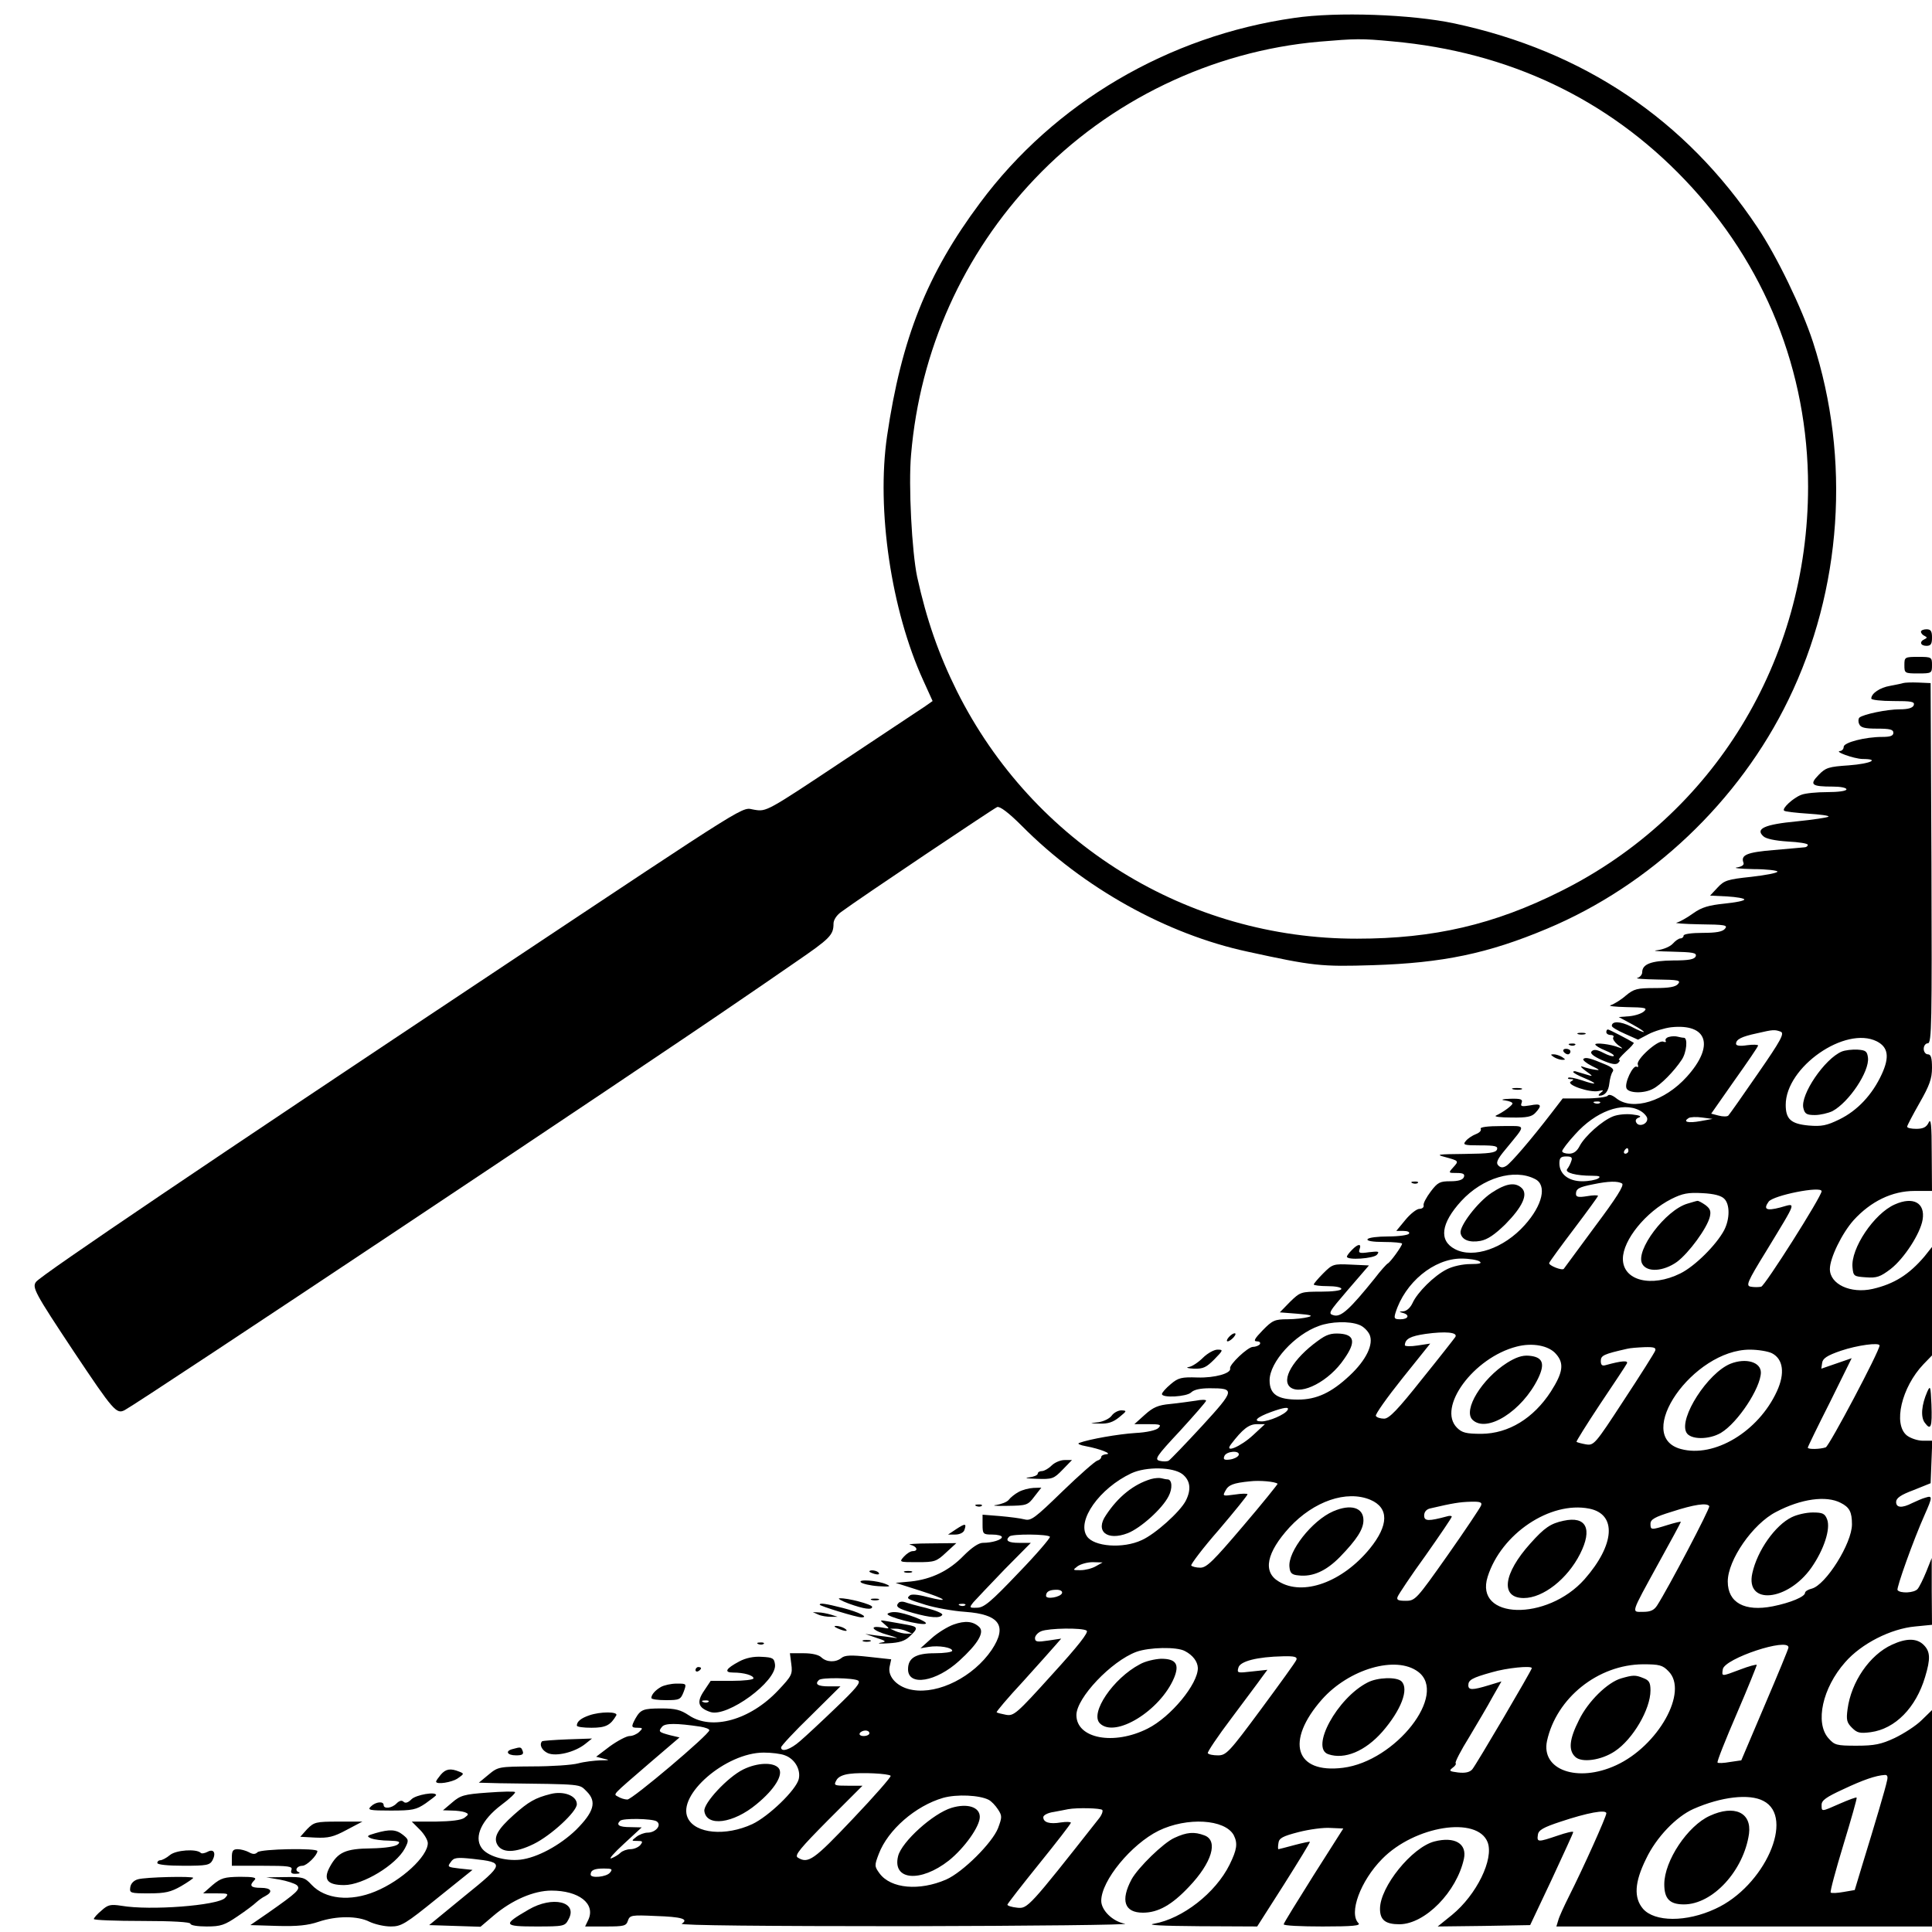 <svg version="1" xmlns="http://www.w3.org/2000/svg" width="933.333" height="933.333" viewBox="0 0 700 700"><path d="M468.9 6.5c-45.6 6.5-86.9 30.8-113.8 67-19.2 25.7-28.5 49.1-33.7 84.5-3.9 26.7 1.5 63.1 13.1 88.5l3.4 7.5-2.7 1.9c-1.5 1-15 10-30.1 20-27.2 18.1-27.4 18.2-31.7 17.5-5.2-.7 2.4-5.5-94.9 59.2C77.4 419.8 15.2 461.8 13.1 464.4c-1.6 2-.5 4 13.7 25.4 14.3 21.4 15.4 22.7 18.4 21.1 6-3.2 187.5-124.1 222.8-148.4 4.1-2.8 13.2-9 20.1-13.8 12.7-8.7 13.9-9.9 13.9-14.1 0-1.3 1.2-3.1 2.8-4.2 6.3-4.7 55.1-37.4 56.5-38 1-.3 4.1 2 8.9 6.8 22.3 22.5 52.5 39.3 81.8 45.6 23.8 5.2 26.6 5.5 45.5 4.9 25.2-.8 41.6-4.2 63-13.2 37.5-15.7 69.6-46.1 87.5-83 19.4-39.9 22.6-87.2 8.9-129.5-4-12.3-13.2-31.3-20.2-41.7-26-39-63-63.8-109.7-73.8-15.5-3.3-42.6-4.3-58.1-2zm35.7 8.5c42 3.8 77.9 20.8 105.9 50.2 29 30.4 44.6 69.3 44.6 111.1 0 63-34.2 119-89.6 146.6-24.1 12.1-46.1 17.2-73.8 17.2-61.5.1-117.4-34.5-145-89.7-6.6-13.3-11-25.9-14.4-41.4-1.9-9-3.2-33.2-2.2-44.3 3.2-37.7 18.8-72.6 44.9-100 26.8-28.2 64.1-46.2 103-49.6 13.2-1.1 15.1-1.2 26.6-.1zM696 228.9c0 .5.6 1.2 1.3 1.5 1 .5 1 .7 0 1.2-2 .9-1.5 2.4.7 2.4 1.6 0 2-.7 2-3s-.4-3-2-3c-1.1 0-2 .4-2 .9zM690 241c0 2.9.1 3 5 3s5-.1 5-3-.1-3-5-3-5 .1-5 3z"/><path d="M689.5 247.5c-.5.2-2.7.6-4.7 1-3.6.6-6.8 2.7-6.8 4.6 0 .5 3.6.9 8 .9 6.6 0 7.8.2 7.4 1.5-.4 1-2 1.5-5.1 1.5-4.6 0-13.2 1.8-14.6 3-.4.4-.5 1.4-.1 2.3.5 1.3 1.9 1.7 6.5 1.7s5.9.3 5.9 1.5c0 1.1-1.1 1.5-4 1.5-6.2 0-14 2-14 3.6 0 .8-.6 1.4-1.2 1.5-2.6.1 4.8 2.8 8 2.9 6.5 0 3 1.7-4.9 2.3-7.3.5-8.4.8-11 3.5-3.4 3.5-2.6 4.2 5.2 4.2 2.7 0 4.9.4 4.9 1s-3 1-6.9 1c-3.8 0-8.1.4-9.5 1-2.9 1.1-7 4.9-6.2 5.7.3.4 4.2.8 8.6 1.1 4.5.3 7.8.7 7.5 1.1-.4.3-5.5 1.1-11.5 1.7-11.7 1.1-15.1 2.7-12.1 5.4.9.9 4.2 1.6 8.8 1.9 4 .2 7.3.7 7.3 1.2s-.6.9-1.2.9c-.7.1-5.8.5-11.2 1-9.7.8-12 1.8-10.9 4.6.3.8-.6 1.4-2.4 1.7-1.5.2 1.1.5 6 .6 4.8 0 8.7.5 8.7.9 0 .5-4.3 1.3-9.5 1.9-8.6.9-9.8 1.3-12.2 3.9l-2.7 2.9 6.2.3c3.4.2 6.2.7 6.2 1.1 0 .5-3.3 1.1-7.2 1.5-5.7.6-8.2 1.3-11.3 3.5-2.2 1.6-4.9 3.1-6 3.4-1.1.2 2.7.5 8.4.6 9.1.1 10.2.3 9.1 1.6-.9 1.1-3.2 1.5-8.1 1.5-3.9 0-6.9.4-6.9 1 0 .5-.5 1-1.1 1-.7 0-1.9.9-2.8 1.9-1 1.1-3.4 2.1-5.7 2.4-2.1.2.2.4 5.3.5 7.8.2 9.1.4 8.7 1.7-.5 1.1-2.4 1.5-8.3 1.5-7.8.1-11.1 1.3-11.1 4.3 0 .8-.8 1.8-1.7 2-1 .3 2.2.5 7.1.6 7.7.1 8.7.3 7.6 1.6-.9 1.1-3.3 1.5-8.4 1.5-6.4 0-7.6.3-10.5 2.7-1.8 1.6-4.3 3.1-5.5 3.5-1.1.3 1.4.6 5.7.7 6.8.1 7.7.3 6.4 1.5-.8.8-3.2 1.6-5.3 1.8l-3.9.3 5 2.7c5.8 3.2 5.3 3.8-.6.7-3.8-1.9-6.9-2-6.9-.2 0 .5 2.1 1.7 4.8 2.9l4.7 2.1 3.8-2c2.1-1.1 5.8-2.2 8.2-2.5 13.2-1.4 15.8 6.7 5.7 17.9-8 8.9-19.6 12.5-25.5 7.9-1.6-1.3-2.8-1.6-3.2-1-.3.5-4.1 1-8.4 1h-7.9l-4 5.2c-7.6 9.9-14.7 18.1-16.4 19.2-1.3.8-2.1.7-2.9-.1-1-1-.4-2.3 2.7-6 7.5-9.2 7.7-8.3-1.5-8.3-5.2 0-8 .4-7.6 1 .3.6-.4 1.4-1.7 1.9-1.3.5-3 1.6-3.7 2.5-1.2 1.4-.7 1.6 5.2 1.6 5.5 0 6.5.3 6.1 1.5-.5 1.2-2.8 1.5-11.8 1.6-9.6.1-10.6.2-7.1 1.1 5.1 1.4 5.2 1.4 3 3.8-1.8 2-1.7 2 1.3 2 2.4 0 3 .4 2.6 1.5-.4 1-2 1.5-4.9 1.5-3.8 0-4.6.4-7.1 3.7-1.6 2.1-2.8 4.4-2.6 5 .2.7-.5 1.3-1.5 1.3s-3.3 1.8-5.1 4l-3.3 4h2.6c1.5 0 2.4.4 2 1-.3.5-3.7 1-7.5 1s-7.2.4-7.5 1c-.4.6 1.8 1 5.9 1 3.6 0 6.6.3 6.6.6 0 .9-4.3 6.8-5.2 7.2-.4.2-2.6 2.6-4.8 5.5-8.8 10.9-12 13.9-14.6 13.3-2.4-.6-2.1-1 5.1-9.4l7.5-8.7-6.5-.3c-6.4-.3-6.7-.2-10.1 3.2-1.8 1.8-3.4 3.7-3.4 4 0 .3 2.3.6 5 .6 2.8 0 5 .4 5 1s-3.1 1-7.4 1c-7.2 0-7.5.1-11.2 3.7l-3.7 3.8 6.4.5c4.9.4 5.8.7 3.9 1.2-1.4.4-4.8.8-7.5.8-4.6 0-5.5.4-9 4-2.9 3-3.5 4-2.1 4 .9 0 1.4.4 1.1 1-.3.5-1.5 1-2.5 1-1.9 0-8.7 6.5-8.3 7.8.5 1.8-5.6 3.5-11.8 3.3-5.8-.2-7 .1-9.7 2.4-1.8 1.5-3.2 3.1-3.2 3.6 0 1.5 9 1 10.6-.6 1-1 3.4-1.5 6.7-1.5 9.3 0 9.2.6-2.8 13.7-6 6.5-11.4 12.1-12 12.5-.6.4-2.1.4-3.3.1-2-.5-1.3-1.6 7.3-10.8 5.2-5.7 9.5-10.6 9.5-11 0-.4-1.7-.4-3.7 0-2.1.3-6.3.9-9.3 1.2-4.4.4-6.2 1.2-9.2 3.9L411 516h5.1c4.3 0 4.8.2 3.6 1.4-.8.8-4.2 1.6-8.3 1.8-6.2.4-16.6 2.2-20.4 3.6-.8.3.3.8 2.5 1.2 4.9.9 9.8 2.8 7.3 2.9-1 .1-1.8.5-1.8 1s-.6 1.1-1.4 1.3c-.8.2-6.5 5.2-12.6 11.1-10.1 9.8-11.4 10.8-13.8 10.2-1.5-.4-5.5-.9-8.9-1.2l-6.3-.5v3.6c0 3.4.2 3.6 3.5 3.6 1.9 0 3.5.4 3.5.9 0 1-3.5 2.1-6.9 2.1-1.5 0-4 1.7-6.9 4.6-5.3 5.5-11.7 8.6-19.2 9.4l-5.5.5 8.8 2.8c9.7 3.1 11.3 4.5 2.6 2.3-3.3-.9-5.8-1.1-6.3-.5-1.2 1.1-1.2 1.2 5.9 3.4 3.3 1 9.7 2.2 14.2 2.5 12.5.9 15.4 5.1 9.6 13.8-6.6 9.7-19.2 16.1-28.6 14.5-5.3-.8-9.1-4.6-8.4-8.3l.6-2.8-8.2-.9c-6.3-.7-8.6-.6-9.8.4-2.1 1.7-5.4 1.6-7.3-.2-.9-.9-3.3-1.5-6.4-1.5h-5l.5 3.9c.5 3.7.2 4.3-4.8 9.6-10.1 10.7-24 14.6-32.3 9-3-2-4.9-2.5-9.9-2.5-6.7 0-7.6.4-9.5 3.7-1.6 3-1.5 3.3.9 3.3 1.8 0 1.9.2.5 1.5-.8.8-2.4 1.5-3.5 1.5s-4.3 1.7-7.1 3.7l-5 3.8 2.7.7c2.4.5 2.2.6-1.2.6-2.2.1-5.8.5-8 1.1-2.2.6-9.6 1.1-16.5 1.1-12.3.1-12.5.1-16 3l-3.5 2.9 7.5.2c31 .4 28.7.2 31.6 3 3.7 3.7 2.6 7.4-3.9 13.9-5.8 5.6-14.1 10.1-20.2 10.8-5.7.6-12.2-1.4-14.1-4.4-2.7-4 .2-10.1 7.2-15.4 3.1-2.3 5.3-4.4 5-4.7-.2-.3-4.7-.2-10 .2-8.4.6-9.8 1-12.8 3.6l-3.3 2.8 3.2.1c1.7 0 3.9.3 4.7.6 1.5.6 1.5.8-.1 2-1.2.9-4.8 1.3-10.5 1.4h-8.6l2.9 2.9c1.6 1.6 2.9 3.8 2.9 4.9 0 4.8-9.5 13.6-19 17.5-9.1 3.8-18.2 2.8-23.1-2.4-2.5-2.7-3.2-2.9-9.6-2.8l-6.8.1 4.8.8c2.7.5 5.4 1.4 6.2 2 1.6 1.4.3 2.6-10.4 10.1l-6.4 4.4 9.8.3c7.2.2 11.1-.2 14.9-1.5 6.5-2.2 14.2-2.2 18.5 0 1.9.9 5.3 1.7 7.7 1.7 3.8 0 5.3-.9 16.9-10.3l12.7-10.2-4.7-.5c-4.3-.5-4.5-.6-3.2-2.3 1.1-1.7 2.2-1.8 8-1.2 11.7 1.3 11.6 1.7-3 13.5l-12.8 10.5 9.3.3 9.3.3 4.7-4c6.7-5.7 14.6-9.1 21-9.1 9.9 0 16 4.7 13.4 10.5L212 698h7.5c6.6 0 7.4-.2 8-2.1.7-2 1.3-2.1 10-1.7 9.4.3 12.2 1.1 9.5 2.8-.9.6 30 .9 81.5.9 45.7-.1 81.2-.5 79.1-.9-4.5-.8-8.6-4.9-8.6-8.3 0-7.3 10.9-20.5 20.8-25.4 10.3-5 24-4.2 27.2 1.6 1.5 3 1.2 5.2-1.5 10.7-5.1 10.3-17.1 19.6-27.4 21.4-3 .5 2.9.8 16.4.9l21 .1 9.7-15.2c5.3-8.4 9.6-15.4 9.4-15.5-.1-.1-2.6.4-5.6 1.2-3 .8-5.6 1.5-5.8 1.5-.2 0-.2-1 0-2.2.2-1.8 1.5-2.5 7.3-4 3.9-1 9.1-1.7 11.6-1.5l4.6.2-10.8 17c-5.9 9.4-10.8 17.3-10.8 17.7-.1.5 6.3.8 14.1.8 11 0 13.9-.3 13-1.2-3.6-3.6.7-15.3 8.6-23.3 11.8-12 34.5-15.6 38.2-6 2.3 6.1-4 19-12.9 26.3l-5.2 4.2 16.7-.2 16.8-.3 7.8-16.5c4.2-9.1 7.8-16.8 7.8-17.2 0-.4-2.5.2-5.7 1.3-7.1 2.4-7.5 2.4-7.1-.3.2-1.7 1.9-2.7 8.3-4.8 9.6-3.2 16.5-4.5 16.5-3 0 1.2-8.3 19.7-13.5 30-1.8 3.6-3.6 7.5-3.9 8.7l-.7 2.3H700v-78.4l-3.7 3.6c-2.1 2.1-6.5 4.9-9.8 6.5-4.9 2.3-7.4 2.8-13.8 2.8-7.4 0-8-.2-10.3-2.8-4.8-5.6-2.1-18.1 6.1-27.4 5.9-6.8 16.6-12.2 25.4-13l6.1-.6-.1-12.1v-12.1l-2 5c-1.1 2.7-2.5 5.5-3.1 6.2-1.2 1.5-6.4 1.7-7.3.4-.4-.8 5.7-18 9.9-27.4 2.8-6.3 2.8-6.9.3-6.1-1.2.3-3.4 1.3-4.9 2-3.7 1.9-5.8 1.7-5.8-.4 0-1.4 1.7-2.6 6.3-4.3l6.2-2.5.3-7.7.3-7.7h-3.4c-1.9 0-4.5-.9-5.8-1.9-5.1-4.1-1.9-17.5 6-25.8l3.1-3.2v-39.3l-2.7 3.4c-5.6 6.6-11 10-18.8 11.8-8 1.8-15.5-1.7-15.5-7.2 0-4 4.4-13 8.6-17.7 6.2-6.8 13.9-10.6 22.1-10.6h6.3l-.1-13.5c0-10.5-.3-13-1.1-11.3-.8 1.7-2 2.3-4.5 2.3-1.8 0-3.3-.3-3.3-.8 0-.4 2-4.2 4.5-8.6 3.6-6.3 4.5-8.8 4.5-12.7 0-3.7-.4-4.9-1.5-4.9-.8 0-1.5-.9-1.5-2s.7-2 1.5-2c1.4 0 1.5-7.3 1.3-65.3l-.3-65.2-4.5-.2c-2.5-.1-4.9 0-5.5.2zm-44.3 126.3c1.4.6.1 3.1-8.3 15.2-5.5 8-10.3 14.8-10.7 15.2-.4.4-2 .4-3.5 0l-2.7-.7 8.4-12c4.7-6.6 8.6-12.3 8.6-12.7 0-.3-1.8-.4-4-.1-2.5.4-4 .2-4-.5 0-1.6 1.9-2.6 7.5-3.8 6-1.4 6.5-1.4 8.7-.6zm34.8 3.5c4.1 2.1 4.7 5.6 1.8 11.9-3.4 7.4-8.8 13.2-15.4 16.4-4.5 2.2-6.4 2.6-11.1 2.2-6.4-.6-8.3-2.3-8.3-7.5 0-13.7 21.6-28.7 33-23zm-100.3 22.3c-.3.3-1.2.4-1.9.1-.8-.3-.5-.6.6-.6 1.1-.1 1.7.2 1.3.5zm14.3 2.7c1.4.7 2.6 2 2.8 2.8.4 2.1-2.9 3.4-3.9 1.7-.5-.8-.2-1.5.9-1.9 1.1-.4.3-.8-2.3-1.1-2.2-.3-5.4 0-7.1.7-4 1.6-10.1 7.1-12 10.6-1 2-2.2 2.9-3.9 2.9-1.4 0-2.5-.4-2.5-.9s2.1-3.3 4.7-6.1c7.4-8.3 17.1-11.9 23.3-8.7zm22.1 3.9c-4.5.8-6.5.3-4.3-1.1.6-.4 2.9-.5 4.9-.2l3.8.5-4.4.8zM590 417c0 .5-.5 1-1.1 1-.5 0-.7-.5-.4-1 .3-.6.8-1 1.1-1 .2 0 .4.4.4 1zm-20.7 3.7c-.3 1-1 2.3-1.5 2.9-.9 1.3 3.2 2.4 9.1 2.4 2.7 0 3.2.3 2.1 1-.8.5-3.4 1-5.7 1-5 0-8.3-2.6-8.3-6.5 0-2 .5-2.5 2.5-2.5 1.9 0 2.3.4 1.8 1.7zm-13.1 6.5c4.4 2.2 2.7 9.5-3.8 16.7-7.5 8.4-18.5 12.2-25.2 8.7-6-3.1-5.1-9.4 2.2-17.4 7.8-8.5 19.3-11.9 26.8-8zm31.5 1.6c.9.6-2.1 5.3-9.9 15.7-6.1 8.3-11.1 15.1-11.2 15.2-.5.8-5.6-1.2-5.3-2.1.3-.7 4.4-6.3 9.1-12.5 4.7-6.2 8.6-11.6 8.6-11.8 0-.3-1.8-.3-4 .1-3.1.5-4 .3-4-.8 0-1.9 1.1-2.5 6.2-3.5 5.7-1.2 9-1.2 10.5-.3zm72.3 2.8c0 1.9-20.6 34.4-21.9 34.6-.9.2-2.6.2-3.7 0-1.9-.3-1.5-1.5 5.6-13 11.4-18.8 10.9-17.3 5-15.7-5 1.3-6.2.7-4.2-2.1 1.6-2.3 19.2-5.8 19.2-3.8zm-35.3 2.7c2.1 2 2.1 7.3 0 11.4-2.8 5.3-10.6 13.1-15.9 15.7-10.5 5.2-20.8 2.6-20.8-5.3 0-6.8 8.3-17 17.6-21.7 4-2 6.1-2.4 11.2-2.1 4.2.2 6.8.9 7.9 2zM536 457c1.1.7.2 1-3.3 1-2.7 0-6.4.8-8.5 1.9-4.6 2.3-10.7 8.4-12.4 12.2-.8 1.7-2.1 2.9-3.3 3-1.7.1-1.7.2-.2.6 2.6.7 2 2.3-.9 2.3-2.2 0-2.4-.3-1.8-2.3 3.4-11 13.9-19.7 23.9-19.7 2.8 0 5.7.5 6.5 1zm-43.6 23c1.5.5 3.1 2.1 3.8 3.5 1.6 3.5-1.2 9.3-7.2 14.9-6.6 6.2-12 8.7-18.7 8.7-7.4 0-10.3-1.9-10.3-7 0-6.6 9.1-16.6 17.9-19.7 4.3-1.6 11-1.8 14.5-.4zm34.9 4.4c-.4.6-5.8 7.5-12.1 15.3-8.8 11.1-11.9 14.3-13.7 14.3-1.3 0-2.7-.4-3-1-.3-.5 4-6.6 9.6-13.6l10.1-12.6-4.6.7c-2.5.4-4.6.3-4.6-.1.1-2.3 2-3.3 7.5-4.1 7.2-1 11.8-.6 10.8 1.1zm36.5 6.2c3 3.4 2.5 6.7-1.9 13.6-6.3 9.7-15.3 15.2-25.1 15.3-5.6 0-7.1-.4-8.9-2.2-7.3-7.3 6-25.4 21.6-29.4 5.7-1.5 11.7-.4 14.3 2.7zm117.2-3.1c0 2-18.2 36.4-19.5 36.9-2 .7-6.5.8-6.5.1 0-.3 3.6-7.7 8-16.4l7.9-16-5.5 1.9-5.5 1.9.3-2.1c.2-1.6 1.8-2.7 6.8-4.4 5.9-2 14-3.1 14-1.9zm-81.3 1.9c-.3.8-5.4 8.9-11.4 18-10.5 16.1-10.8 16.4-13.8 15.9-1.6-.3-3.1-.7-3.3-.9-.2-.1 3.6-6.2 8.5-13.6 4.9-7.3 9.3-13.9 9.7-14.7.8-1.3-1.8-1.1-7.6.5-1.3.4-1.8 0-1.8-1.5 0-2 1.1-2.5 9.5-4.4 1.1-.3 4-.5 6.4-.6 3.4-.1 4.2.2 3.8 1.3zm42.3.9c4.1 2.1 4.8 7.3 1.8 13.8-6.7 14.6-22.7 24.2-34.8 20.9-17.4-4.7 4.4-36 25-36 3 0 6.6.6 8 1.3zm-175.5 20.6c-.9 1.6-6.7 4.1-9.4 4.1-3.3 0-1.8-1.5 3.4-3.4 4.7-1.7 6.8-2 6-.7zm-12.4 9c-4.6 4.3-10.7 6.8-8.1 3.4 4.2-5.5 6.5-7.3 9.4-7.3h2.9l-4.2 3.9zm-5.3 7.3c-.3.7-1.7 1.4-3.1 1.6-2.1.3-2.6 0-2.1-1.2.7-1.9 5.8-2.2 5.2-.4zm-20.4 6.9c2.9 2.3 3.3 5.6 1.2 9.7-2.1 4-11 12-15.9 14.2-6.8 3.2-17.4 2.4-19.9-1.4-3.8-5.6 4.6-17.4 16.1-22.8 5.4-2.5 15.1-2.3 18.5.3zm34.5 3.5c.1.1-5.4 7-12.5 15.3-10.8 12.7-13.2 15.1-15.5 15.1-1.5 0-3-.4-3.3-.8-.2-.4 4.2-6.3 10-12.9 5.7-6.7 10.4-12.5 10.4-12.9 0-.3-2.1-.3-4.6.1-4.4.6-4.5.6-3.4-1.4 1.1-2.1 2.8-2.8 9-3.4 3.3-.4 9.1.1 9.9.9zm33.6 5.8c6.8 2.9 6.7 9.2-.2 17.7-10 12.2-24.2 17.3-33 11.9-5.9-3.5-4.4-10.5 3.9-19.6 8.8-9.5 20.7-13.6 29.3-10zm170.4 1.1c3.2 1.6 4.1 3.3 4.1 7.8 0 6.9-9.5 22-14.6 23.3-1.3.3-2.4 1-2.4 1.5 0 1.4-5.2 3.6-11.7 4.9-10.2 2-16.3-1.3-16.3-9 0-7.8 9.1-20.9 17.5-25.2 9.1-4.8 18.2-6 23.4-3.3zm-130.3 1c-.3.8-5.7 8.9-12.1 18-11.3 16-11.7 16.5-15.2 16.5-2.7 0-3.4-.3-2.9-1.5.3-.8 4.8-7.6 10.1-14.9 5.2-7.4 9.5-13.7 9.5-14.1 0-.3-.8-.4-1.7-.1-6.7 1.8-8.3 1.8-8.3-.3 0-1.3.8-2.3 2.3-2.6 8.1-1.9 10.7-2.3 14.6-2.4 3.4-.1 4.2.2 3.7 1.4zm82.7.2c.4.7-14.9 29.8-18.9 36-1.1 1.7-2.4 2.3-5 2.3-4.4 0-4.8 1.2 5.5-17.6 4.5-8.1 8.1-14.8 8.1-15 0-.2-2.1.3-4.7 1.1-6.1 1.9-6.3 1.9-6.3-.4 0-1.6 1.6-2.5 7.8-4.4 8-2.6 12.7-3.3 13.5-2zm-43.5.9c10.1 2 9.3 13.1-1.7 25.6-13.6 15.3-40 14.6-35.1-.9 4.9-15.6 22.7-27.5 36.8-24.7zm-195.4 10.2c.2.4-4.9 6.4-11.5 13.2-9.9 10.4-12.4 12.5-14.9 12.5-2.8.1-2.9 0-1.3-2 1-1.1 6-6.4 11.2-11.8l9.6-9.7h-4.3c-3.9 0-5.1-.8-3.5-2.3.9-1 14.1-.9 14.7.1zm16.6 10.7c-1.4.8-3.8 1.4-5.5 1.4-2.9 0-2.9 0-1.1-1.4 1.1-.8 3.6-1.5 5.5-1.5l3.6.1-2.5 1.4zm-12.2 9.7c-.5 1.5-5.8 2.4-5.8 1 0-1.5 1.2-2.2 3.8-2.2 1.4 0 2.2.5 2 1.2zm-35.1 4.4c-.3.3-1.2.4-1.9.1-.8-.3-.5-.6.6-.6 1.1-.1 1.7.2 1.3.5zm44 9.2c.9.5-3.1 5.6-12.5 15.9-12.9 14.3-13.9 15.1-16.7 14.6-1.6-.3-3.2-.7-3.4-.9-.2-.2 4-5.2 9.5-11.1 5.4-6 10.7-11.9 11.8-13.2l2.1-2.4-4.7.7c-4 .6-4.8.5-4.8-.9 0-.8 1-2 2.3-2.5 2.7-1.1 14.8-1.3 16.4-.2zm254.3 6.1c0 .5-3.9 9.9-8.6 20.9l-8.5 20-4.1.6c-2.2.4-4.3.5-4.5.2-.3-.3 2.9-8.3 7-17.8s7.3-17.5 7.2-17.6c-.2-.2-2.9.5-6 1.7-6.9 2.6-6.7 2.6-6.3-.1.6-3.9 23.8-11.6 23.8-7.9zm-218.7 1.3c2.9 1.5 4.6 3.8 4.7 6.1.1 5.8-9.8 17.8-18.2 22-12.3 6.2-25.8 3.6-25.8-4.9 0-6.2 12.6-19.5 21.7-22.9 4.7-1.7 14.7-1.9 17.6-.3zm40.4 3.2c-.3.8-6.1 8.8-12.9 18-11.4 15.4-12.5 16.6-15.5 16.6-1.7 0-3.4-.3-3.7-.8-.2-.4 3.6-6.1 8.6-12.7 4.9-6.6 9.9-13.2 11-14.8l2-2.7-5.6.6c-5.2.6-5.5.6-4.9-1.4.6-2.3 6.7-3.9 16.2-4.1 4.1-.1 5.2.2 4.8 1.3zm44.1 4.3c10.9 8.1-8.1 32.4-27.2 34.8-17.4 2.2-21-9.6-7.6-24.8 9.8-11 26.8-16 34.8-10zm90.7-.2c7.4 7.3-3.7 27.1-19 34.1-13.9 6.4-27.2 1.7-25-8.8 3.4-15.6 18.5-27.7 34.8-27.8 5.9 0 7.1.3 9.2 2.5zm-49.5-1.1c0 .7-20.2 35.1-21.6 36.7-.9 1-2.5 1.4-5.1 1.1-3.2-.4-3.4-.6-2-1.7.9-.6 1.4-1.4 1.1-1.7-.3-.3 1.9-4.6 4.9-9.4 2.9-4.9 6.8-11.4 8.5-14.6l3.2-5.6-4.6 1.4c-5.9 1.8-7.4 1.8-7.4 0 0-1.9 1.3-2.7 8.5-4.7 5.4-1.6 14.5-2.5 14.5-1.5zm-244.1 4.5c1.1.7-.9 3-8 9.8-5.2 5-11 10.4-13 12.1-3.5 3.1-6.9 4.2-6.9 2.3 0-.5 4.8-5.7 10.8-11.5l10.7-10.6h-4.2c-4 0-5.2-.8-3.6-2.3.9-1 12.6-.8 14.2.2zm-57.1 16.7c1.7.3 3.2.8 3.2 1.3 0 1.5-27.9 25.1-29.7 25.1-1 0-2.5-.5-3.3-1-1.8-1.1-2.9.1 11.8-12.6l10.4-8.9-3.4-.8c-4.1-1.1-4.4-1.3-2.9-3.1 1.1-1.3 5.2-1.3 13.9 0zM315 628c0 .5-.9 1-2.1 1-1.1 0-1.7-.5-1.4-1 .3-.6 1.3-1 2.1-1s1.4.4 1.4 1zm-30.6 8c3.6 1.3 5.8 5.2 5 8.6-1 4-10.9 13.5-16.8 16.3-9.7 4.5-20.7 3.5-23.4-2.2-4-8.3 13.8-23.7 27.5-23.7 2.8 0 6.3.4 7.7 1zm38.3 7.4c.3.3-5.8 7.3-13.7 15.6-14.2 15-16.2 16.4-20 14-1.2-.8 1-3.4 11-13.5l12.5-12.5h-5.3c-4.9 0-5.2-.1-4.2-1.9.6-1.3 2.4-2.1 4.8-2.4 4.3-.6 14.2-.1 14.9.7zm361 1.8c-.5 2.6-4.4 15.7-8.8 30l-2.9 9.6-4.1.7c-2.2.4-4.3.5-4.6.2-.3-.3 1.8-8.1 4.6-17.3 2.8-9.2 5-16.9 4.8-17.1-.2-.2-2.9.8-6.1 2.2-6.8 3-6.6 3-6.6.4 0-1.6 1.7-2.8 7.8-5.6 7.2-3.4 11.8-5 15.1-5.2.9-.1 1.2.6.8 2.1zm-325.5 6.9c1 .5 2.5 2.1 3.4 3.5 1.5 2.3 1.5 2.8 0 6.8-2.1 5.3-12.7 15.9-18.8 18.6-9.7 4.2-20 3.3-24.1-2.2-1.9-2.6-1.9-2.9-.3-7.1 3.3-8.7 13.3-17.4 23.3-20.3 5-1.4 13.2-1 16.5.7zm280.7.4c11.6 5.9.4 31-17.4 39.1-10.5 4.9-22 4.8-26.2 0-3.4-4-3.1-9.6 1.1-18.1 3.7-7.8 10.9-15.3 17.2-18.1 10-4.4 20.2-5.6 25.3-2.9zm-239.5 3.3c.3.5-.3 2-1.4 3.3-25.2 32-25.7 32.5-29.4 32.1-2-.2-3.6-.7-3.6-1.1 0-.3 5.2-7 11.5-14.8 6.3-7.8 11.5-14.5 11.5-14.9 0-.3-1.6-.4-3.6-.1-4.1.7-6.4 0-6.4-1.9 0-.7 1.6-1.6 3.8-1.9 2-.4 4.4-.8 5.2-1 3.3-.6 11.9-.4 12.4.3zm-161.5 4.1c2 1.3-.3 4.1-3.3 4.1-1.1 0-3 .7-4 1.5-1.9 1.5-1.9 1.5.3 1.5 2 0 2.1.2 1.1 1.5-.7.8-2.3 1.5-3.6 1.5-1.2 0-2.9.6-3.6 1.3-.7.7-2.2 1.6-3.3 2-1.1.4.9-1.9 4.5-5.2l6.5-6-4.2-.1c-4 0-5.2-.8-3.6-2.3 1-1 11.6-.8 13.2.2zM221 678.5c-1.3 1.6-7 2.1-7 .7 0-1.6 1.3-2.2 4.8-2.2 2.9 0 3.3.2 2.2 1.5z"/><path d="M667.3 381c-6.2 2.6-15.1 15.7-13.9 20.5.5 2.1 1.2 2.5 4.2 2.5 1.9 0 4.8-.7 6.3-1.4 6-3.2 13.5-14.4 12.9-19.4-.3-2.3-.8-2.7-3.8-2.9-1.9-.1-4.5.2-5.7.7zM540.4 432.2c-5.1 3.4-11.7 12.1-11.2 14.6s3.3 3.5 7.2 2.8c2.6-.5 5.2-2.3 9-6 6.2-6.3 8.3-10.8 6-13.1-2.4-2.3-5.7-1.8-11 1.7zM611.4 436.1c-7.9 2.3-19 17-16.4 21.8 1.7 3.2 7.7 2.8 12.6-.7 4.3-3.2 10.9-12.2 11.9-16.3.5-2.1.1-3-1.6-4.3-1.3-.9-2.6-1.6-2.9-1.5-.3 0-1.9.5-3.6 1zM477.5 485.8c-9 6.5-13.5 14.2-9.9 16.9 4 2.9 14-2.3 19.4-10.3 4.3-6.1 3.8-8.8-1.5-9.2-3.2-.2-4.9.3-8 2.6zM546 493.8c-9.1 5.8-16 17.1-12.5 20.6 5.1 5 18-3.1 23.8-15 2.6-5.4 1.7-7.8-3.4-8.2-2.4-.2-4.7.6-7.9 2.6zM627 494.1c-8.2 3.3-18.8 19.7-16 24.9 1.4 2.7 8.3 2.7 12.6.1 6.1-3.7 14.3-16.2 14.4-21.8 0-3.8-5.4-5.4-11-3.2zM417 535.9c-6.3 1.9-11.9 6.4-16.3 13.1-4 5.8.4 9.4 7.9 6.5 4.6-1.8 12.5-8.8 14.8-13.4 1.5-2.8 1.3-6.1-.4-6.1-.5 0-1.4-.2-2.2-.4-.7-.2-2.4-.1-3.8.3zM483 547.6c-7.6 3.3-16.5 14.6-15.8 20.2.2 2.2.9 2.8 3.3 3 5.1.6 10-1.6 15-6.7 6.1-6.3 8.5-10 8.5-13.3 0-4.6-4.6-6-11-3.2zM649.2 549.7c-6 2.9-12.5 12.1-14.3 20.3-2.6 11.7 12.8 10.2 21.4-2 4.6-6.6 7-14.1 5.7-17.5-.8-2.1-1.6-2.5-5.2-2.5-2.4 0-5.8.8-7.6 1.7zM566.5 551c-4.7 1-6.9 2.5-12 8.2-9.9 11-11 19.8-2.4 19.8 7 0 15.8-6.9 20.4-16 4.6-9.1 2.2-13.8-6-12zM413 603c-9.7 5.1-18.2 17.7-14.5 21.4 5.5 5.5 21.9-4.6 26.9-16.5 2-4.9.7-6.9-4.7-6.9-2.3.1-5.8.9-7.7 2zM495.5 609.6c-11 5.6-20.9 23.8-14.2 26 5.9 2 13.3-1.1 19.5-8.1 6.8-7.8 9.8-15.5 7-18.3-1.7-1.7-8.7-1.5-12.3.4zM587.4 608.1c-4.9 1.4-12 8.3-15.3 15.1-3.5 6.9-3.9 10.9-1.4 13.3 2.3 2.3 9.5 1.3 14.4-2 6.5-4.3 12.9-15.2 12.9-22 0-2.9-.5-3.7-2.6-4.5-2.9-1.2-3.8-1.1-8 .1zM269.3 641.1c-5.7 2.8-14.5 12.3-14.1 15.1.8 5.8 10.5 4.5 18.9-2.5 6.6-5.4 9.9-10.8 8-13.1-1.9-2.2-7.7-2-12.8.5zM344.8 655c-6.7 2-18.1 12.3-19.4 17.5-2.2 8.8 8.1 9.7 18.4 1.6 5.6-4.5 11.2-12.3 11.2-15.8 0-3.6-4.5-5-10.2-3.3zM619.5 657.9c-8 3.6-16.5 16.3-16.5 24.8 0 5.3 2 7.3 7.1 7.3 10.5 0 21.7-12.3 23.6-25.6 1-7.7-5.3-10.6-14.2-6.5zM582 374c0 .5.7 1 1.6 1 .8 0 1.3.4.9.9-.3.5.5 1.7 1.7 2.7 2 1.4 2 1.5.3.9-2.9-1.2-8.5-1.8-8.5-1.1 0 .4 1.6 1.4 3.6 2.2 2 .8 3.4 1.7 3.1 2-.3.3-2-.2-3.7-1.1-2.3-1.2-3.5-1.4-4.3-.6-.7.7.4 1.7 3.7 3.2 3.5 1.5 5.1 1.8 5.9 1 .6-.6.8-1.1.3-1.1-.4 0 .7-1.3 2.5-3 1.8-1.6 3.1-3.1 2.8-3.2-1.9-1.2-8.9-4.8-9.3-4.8-.4 0-.6.4-.6 1zM571.8 374.7c.6.2 1.8.2 2.5 0 .6-.3.1-.5-1.3-.5-1.4 0-1.9.2-1.2.5zM604.7 375.7c-.9.2-1.5.9-1.2 1.4.3.5-.1.6-.9.3-1.9-.7-9.9 6.5-9.2 8.3.3.8.1 1.1-.4.8-1.3-.8-4.5 5.9-3.7 7.8.7 1.8 6.3 2 9.6.2 2.8-1.4 7.7-6.4 10.4-10.5 1.8-2.6 2.3-8 .8-8-.5 0-1.5-.2-2.3-.4-.7-.2-2.1-.2-3.1.1zM568.8 378.7c.7.3 1.6.2 1.9-.1.4-.3-.2-.6-1.3-.5-1.1 0-1.4.3-.6.6zM566.5 381c.3.5 1 1 1.6 1 .5 0 .9-.5.9-1 0-.6-.7-1-1.6-1-.8 0-1.2.4-.9 1zM563 383c.8.5 2.2 1 3 1 1.3 0 1.3-.1 0-1-.8-.5-2.2-1-3-1-1.3 0-1.3.1 0 1zM573.7 383.7c-.4.3 1 1.5 3 2.5 2.9 1.4 3.2 1.7 1.3 1.4-1.4-.2-3.4-.7-4.5-1.1-1.2-.4-.7.2 1 1.5 2.8 2 2.8 2.1.5 1.4-1.4-.4-3.1-.9-3.7-1.1-.7-.3-1.3-.2-1.3.1 0 .3 1.8 1.3 4 2.2 5.3 2.2 4.6 2.7-.9.8-2.4-.8-4.6-1.2-4.9-.9-.3.3.1.5.9.5 1.2 0 1.2.2 0 .9-1.8 1.1 6.9 4.1 10.1 3.4 1.8-.4 2-.3.8.6-.8.6-1 1.1-.5 1.1 2 0 3.3-1.6 3.6-4.5.2-1.7.7-3.5 1.2-4.2.6-.8-.2-1.6-2.6-2.6-5.4-2.3-7.3-2.8-8-2zM548.3 394.7c.9.2 2.3.2 3 0 .6-.3-.1-.5-1.8-.5-1.6 0-2.2.2-1.2.5zM545.3 398.7c1.5.2 2.7.7 2.7 1.1 0 .7-3.4 3.2-6 4.4-.8.4 1.7.7 5.6.7 5.7.1 7.4-.3 8.7-1.7 2.6-2.8 2.1-3.5-1.9-2.7-3.1.5-3.6.4-3.1-.9s-.2-1.6-4.1-1.5c-2.9.1-3.7.4-1.9.6zM511.8 428.7c.7.3 1.6.2 1.9-.1.4-.3-.2-.6-1.3-.5-1.1 0-1.4.3-.6.6zM686.5 436.4c-7.5 3.3-16 16-15.3 22.8.3 3.2.5 3.3 4.9 3.6 3.9.3 5.2-.2 8.9-3 4.9-3.8 10.8-12.9 11.6-17.9 1-6.1-3.4-8.5-10.1-5.5zM489.8 452.9c-1 1-1.8 2.1-1.8 2.4 0 1.4 9.8.7 10.9-.7 1-1.2.6-1.3-2.9-.9-3.4.5-3.9.3-3.4-1.1.8-2.1-.6-2-2.8.3zM445.2 484.5c-.7.8-.9 1.5-.4 1.5s1.5-.7 2.2-1.5c1.6-1.9-.1-1.9-1.8 0zM435.9 491.9c-1.6 1.6-3.9 3.2-5.2 3.4-1.2.2-.4.5 1.9.6 3.4.1 4.5-.5 7.4-3.4 3.2-3.3 3.3-3.5 1.1-3.5-1.2 0-3.6 1.3-5.2 2.9zM698.3 504.2c-2.1 4.8-2.5 9.2-.9 11.3 2.2 3 2.7 1.5 2.4-6.6-.3-6.6-.4-7.1-1.5-4.7zM402.8 512.9c-.8 1.1-2.9 2.1-4.8 2.4-3.5.4-3.5.4.5.5 2.9.1 4.8-.5 7-2.3 2.8-2.3 2.9-2.4.8-2.5-1.2 0-2.8.9-3.5 1.9zM381 531c-1.1 1.1-2.7 2-3.5 2-.8 0-1.5.4-1.5.9 0 .6-1.5 1.2-3.2 1.4-1.9.2-.7.4 2.8.5 5.7.2 6.2 0 9.4-3.3l3.4-3.5h-2.7c-1.5 0-3.6.9-4.7 2zM369 540.6c-1.3.7-2.9 2-3.5 2.8-.6.8-2.7 1.6-4.6 1.9-1.8.2-.1.4 4 .3 7.1-.1 7.5-.2 9.9-3.4l2.5-3.2-2.9.1c-1.6.1-4 .7-5.4 1.5zM353.8 545.7c.7.3 1.6.2 1.9-.1.4-.3-.2-.6-1.3-.5-1.1 0-1.4.3-.6.6zM346.5 554l-3 2h2.6c1.6 0 3-.7 3.3-1.6.9-2.5.3-2.5-2.9-.4zM329.8 559.7c2.4.5 3.1 2.3.9 2.3-.8 0-2.2.9-3.2 2-1.8 2-1.7 2 4.9 2 6.2 0 6.9-.2 10.4-3.5l3.7-3.4-9.5.1c-5.2 0-8.5.3-7.2.5zM315 569.4c0 .2.9.6 2 .9 1.1.3 1.8.1 1.4-.4-.5-.9-3.4-1.3-3.4-.5zM327.8 569.7c.6.2 1.8.2 2.5 0 .6-.3.1-.5-1.3-.5-1.4 0-1.9.2-1.2.5zM311.9 573.3c.5.5 3.4 1.2 6.3 1.4 4.3.3 4.8.1 2.9-.7-3.2-1.4-10.4-1.9-9.2-.7zM307.5 581c5.5 2 8.5 2.4 8.5 1.2 0-.9-9-3.3-11.8-3.1-.9 0 .6.9 3.3 1.9zM315.8 579.7c.6.2 1.8.2 2.5 0 .6-.3.1-.5-1.3-.5-1.4 0-1.9.2-1.2.5zM325.7 580.6c-1.5 1.5-.5 2.2 5.1 3.8 6.5 1.8 9.8 2 10.6.7.3-.5-2.3-1.6-5.8-2.5-3.4-.8-6.9-1.8-7.7-2.1-.8-.3-1.8-.2-2.2.1zM297 581.4c0 .5 13.4 4.6 15.1 4.6 2.9 0-.9-1.9-6.7-3.4-6.3-1.6-8.4-1.9-8.4-1.2zM296.5 585c1.1.5 3.1.8 4.5.8h2.5l-2.5-.8c-1.4-.4-3.4-.8-4.5-.8l-2-.1 2 .9zM321.6 584.7c-.9 1 12.4 4.4 13.8 3.6 1.1-.7-7.7-4.1-11-4.2-1.1-.1-2.4.2-2.8.6zM320.5 588.5c2 1.7 1.9 1.7-.8 1.2-5.2-.9-3.7 1.1 2.1 2.7 3.1.9 4.1 1.3 2.2 1-1.9-.3-5.1-.7-7-.9l-3.5-.5 4 1.4c3.7 1.2 3.8 1.4 1.5 1.8-1.4.3-.1.4 2.8.2 4-.2 6-.8 7.8-2.5 3.2-3 3-3.5-.8-4.2-1.8-.3-4.9-.9-6.8-1.2-3.4-.6-3.4-.6-1.5 1zm8 2.5l2 .9h-2c-1.1 0-2.9-.4-4-.9l-2-.9h2c1.1 0 2.9.4 4 .9zM345.5 588.6c-2.2.8-5.8 3-8 5l-4 3.6 3-.5c3.6-.6 8.5.2 8.5 1.4 0 .5-2.9.9-6.3.9-6.9 0-9.7 1.7-9.7 5.8 0 6.3 10.2 4.6 18.6-3.1 6.7-6.1 9.2-10.3 7.2-12.2-2.2-2.1-5.1-2.4-9.3-.9zM303.5 590c2.7 1.2 4.3 1.2 2.5 0-.8-.5-2.2-.9-3-.9-1 0-.8.3.5.9zM312.8 594.7c.6.2 1.8.2 2.5 0 .6-.3.1-.5-1.3-.5-1.4 0-1.9.2-1.2.5zM685.5 595.9c-8.1 3.7-14.8 13.5-16.1 23.4-.5 3.8-.3 4.8 1.6 6.7 1.9 1.9 2.9 2.1 6.8 1.6 8.9-1.2 16.4-8.9 19.7-20 2-6.6 1.9-9.2-.5-11.6-2.5-2.5-6.3-2.5-11.5-.1zM274.8 595.7c.7.3 1.6.2 1.9-.1.4-.3-.2-.6-1.3-.5-1.1 0-1.4.3-.6.6zM267.8 602c-4.9 2.6-5.6 4-2.1 4 3.8 0 7.3 1 7.3 2.1 0 .5-3.5.9-7.7.9h-7.8l-2.4 3.6c-2.8 4.1-2.2 6.2 2.3 7.7 6.1 2 24.1-11.1 23.4-17.2-.3-2.3-.8-2.6-4.8-2.8-2.9-.2-5.8.4-8.2 1.7zm-11.1 14.6c-.3.3-1.2.4-1.9.1-.8-.3-.5-.6.6-.6 1.1-.1 1.7.2 1.3.5zM252 605.1c0 .5.5.7 1 .4.6-.3 1-.8 1-1.1 0-.2-.4-.4-1-.4-.5 0-1 .5-1 1.1zM239.5 611.2c-2.1 1.2-3.5 2.8-3.5 4 0 .5 2.4.8 5.3.8 4.9 0 5.3-.2 6.4-3 1.1-3 1.1-3-2.5-3-2.1 0-4.6.6-5.7 1.2zM213.5 621.5c-2.9 1-4.5 2.2-4.5 3.7 0 .5 2.4.8 5.3.8 5.2 0 6.9-.9 9-4.5.7-1.4-5.8-1.4-9.8 0zM196.4 630.9c-1.1 1.2-.1 3.3 2.1 4.3 3 1.3 9.7-.3 13.5-3.3l2.5-2-8.8.3c-4.9.2-9 .5-9.3.7zM185.8 633.7c-2.9.7-2.1 2.3 1.2 2.3 2.2 0 2.8-.4 2.4-1.5-.6-1.6-.7-1.6-3.6-.8zM159.7 643c-.9 1.1-1.7 2.2-1.7 2.5 0 1.2 5.8.3 7.9-1.2 2.3-1.6 2.3-1.7.5-2.4-3.2-1.3-4.9-1-6.7 1.1zM199.5 650c-5.6 1.4-8 2.8-13.4 7.6-5.8 5.2-7.3 8-6 10.6 1.7 3.3 6.6 3.2 13.3-.1 6.3-3.1 15.6-11.7 15.6-14.4 0-3.1-4.8-4.9-9.5-3.7zM149.1 651.9c-1.2 1.2-2.2 1.6-2.9.9-.6-.6-1.5-.4-2.5.6-1.7 1.8-4.7 2.1-4.7.6s-2.9-1.2-4.6.5c-1.4 1.3-.6 1.5 7.2 1.5 7.9 0 9.2-.3 12.6-2.6 2.1-1.5 3.8-2.8 3.8-3 0-1.4-7.3-.1-8.9 1.5zM111.3 662.7l-2.5 2.8 5.5.3c4.6.2 6.5-.2 11.3-2.8l5.7-3h-8.7c-8.2 0-8.8.2-11.3 2.7zM136 664.2c-3.1.9-3.3 1.1-1.5 1.9 1.1.4 4 .8 6.5.8 3.5.1 4.2.4 3.2 1.3-.8.8-4.5 1.4-9.6 1.5-9.5.1-12.2 1.4-15.1 6.7-2.5 4.6-.9 6.6 5.2 6.6 6.8 0 18.8-7.3 22-13.3 1.5-2.9 1.4-3.2-.7-4.9-2.5-2-4.8-2.1-10-.6zM425.5 665.9c-4 1.8-13.1 10.7-15.5 15-4.1 7.7-2.6 12.1 4.1 12.1 5.5 0 10.5-2.8 16.7-9.4 8.3-8.7 10.7-16.7 5.6-18.6-3.7-1.4-6.4-1.2-10.9.9zM519.7 667.2c-8.1 2.1-19.7 16.4-19.7 24.4 0 4.1 2 5.6 7.1 5.6 9.3-.1 20.7-11.8 23.3-23.7 1.2-5.5-3.3-8.2-10.7-6.3zM61.6 672.1c-1.3 1.1-2.9 1.9-3.5 1.9-.6 0-1.1.4-1.1 1s3.8 1 9.5 1c8.4 0 9.5-.2 10.5-2 1.4-2.7.4-4.3-1.9-3-1 .5-2.1.7-2.4.3-1.6-1.5-8.9-1-11.1.8zM84 673v3h11.1c9.5 0 11 .2 10.5 1.5-.4 1.1.1 1.5 1.7 1.4 1.2 0 1.6-.3.9-.6-1.6-.6-.6-2.3 1.4-2.3 1.5 0 5.3-3.7 5.4-5.3 0-1.2-20.5-.8-21.7.4-.8.8-1.7.8-3.1 0-1.1-.6-3-1.1-4.1-1.1-1.7 0-2.1.6-2.1 3zM50 680.9c-1.5.4-2.6 1.5-2.8 2.9-.3 2.1 0 2.2 6.8 2.2 5.9 0 7.9-.5 11.6-2.6 2.4-1.4 4.4-2.8 4.4-3 0-.7-17.3-.3-20 .5z"/><path d="M77 683l-3.4 3h4.8c4.4 0 4.6.1 3.1 1.7-2.8 2.7-27 4.6-37.5 2.8-3.9-.6-4.9-.4-7.2 1.7-1.6 1.3-2.8 2.7-2.8 3.1 0 .4 7.9.7 17.5.7 11 0 17.5.4 17.5 1s2.6 1 5.9 1c5.1 0 6.5-.5 11.2-3.7 3-2 6-4.3 6.7-5 .8-.7 2.2-1.8 3.3-2.3 3-1.6 2.2-3-1.6-3-3.7 0-4.3-.8-2.3-2.8.9-.9-.2-1.2-5.3-1.2-5.6.1-6.8.4-9.9 3zM191.5 691.9c-9.5 5.5-9.2 6.1 2.7 6.1 10.2 0 10.5-.1 11.8-2.6 3.5-6.4-5.8-8.6-14.5-3.5z"/></svg>